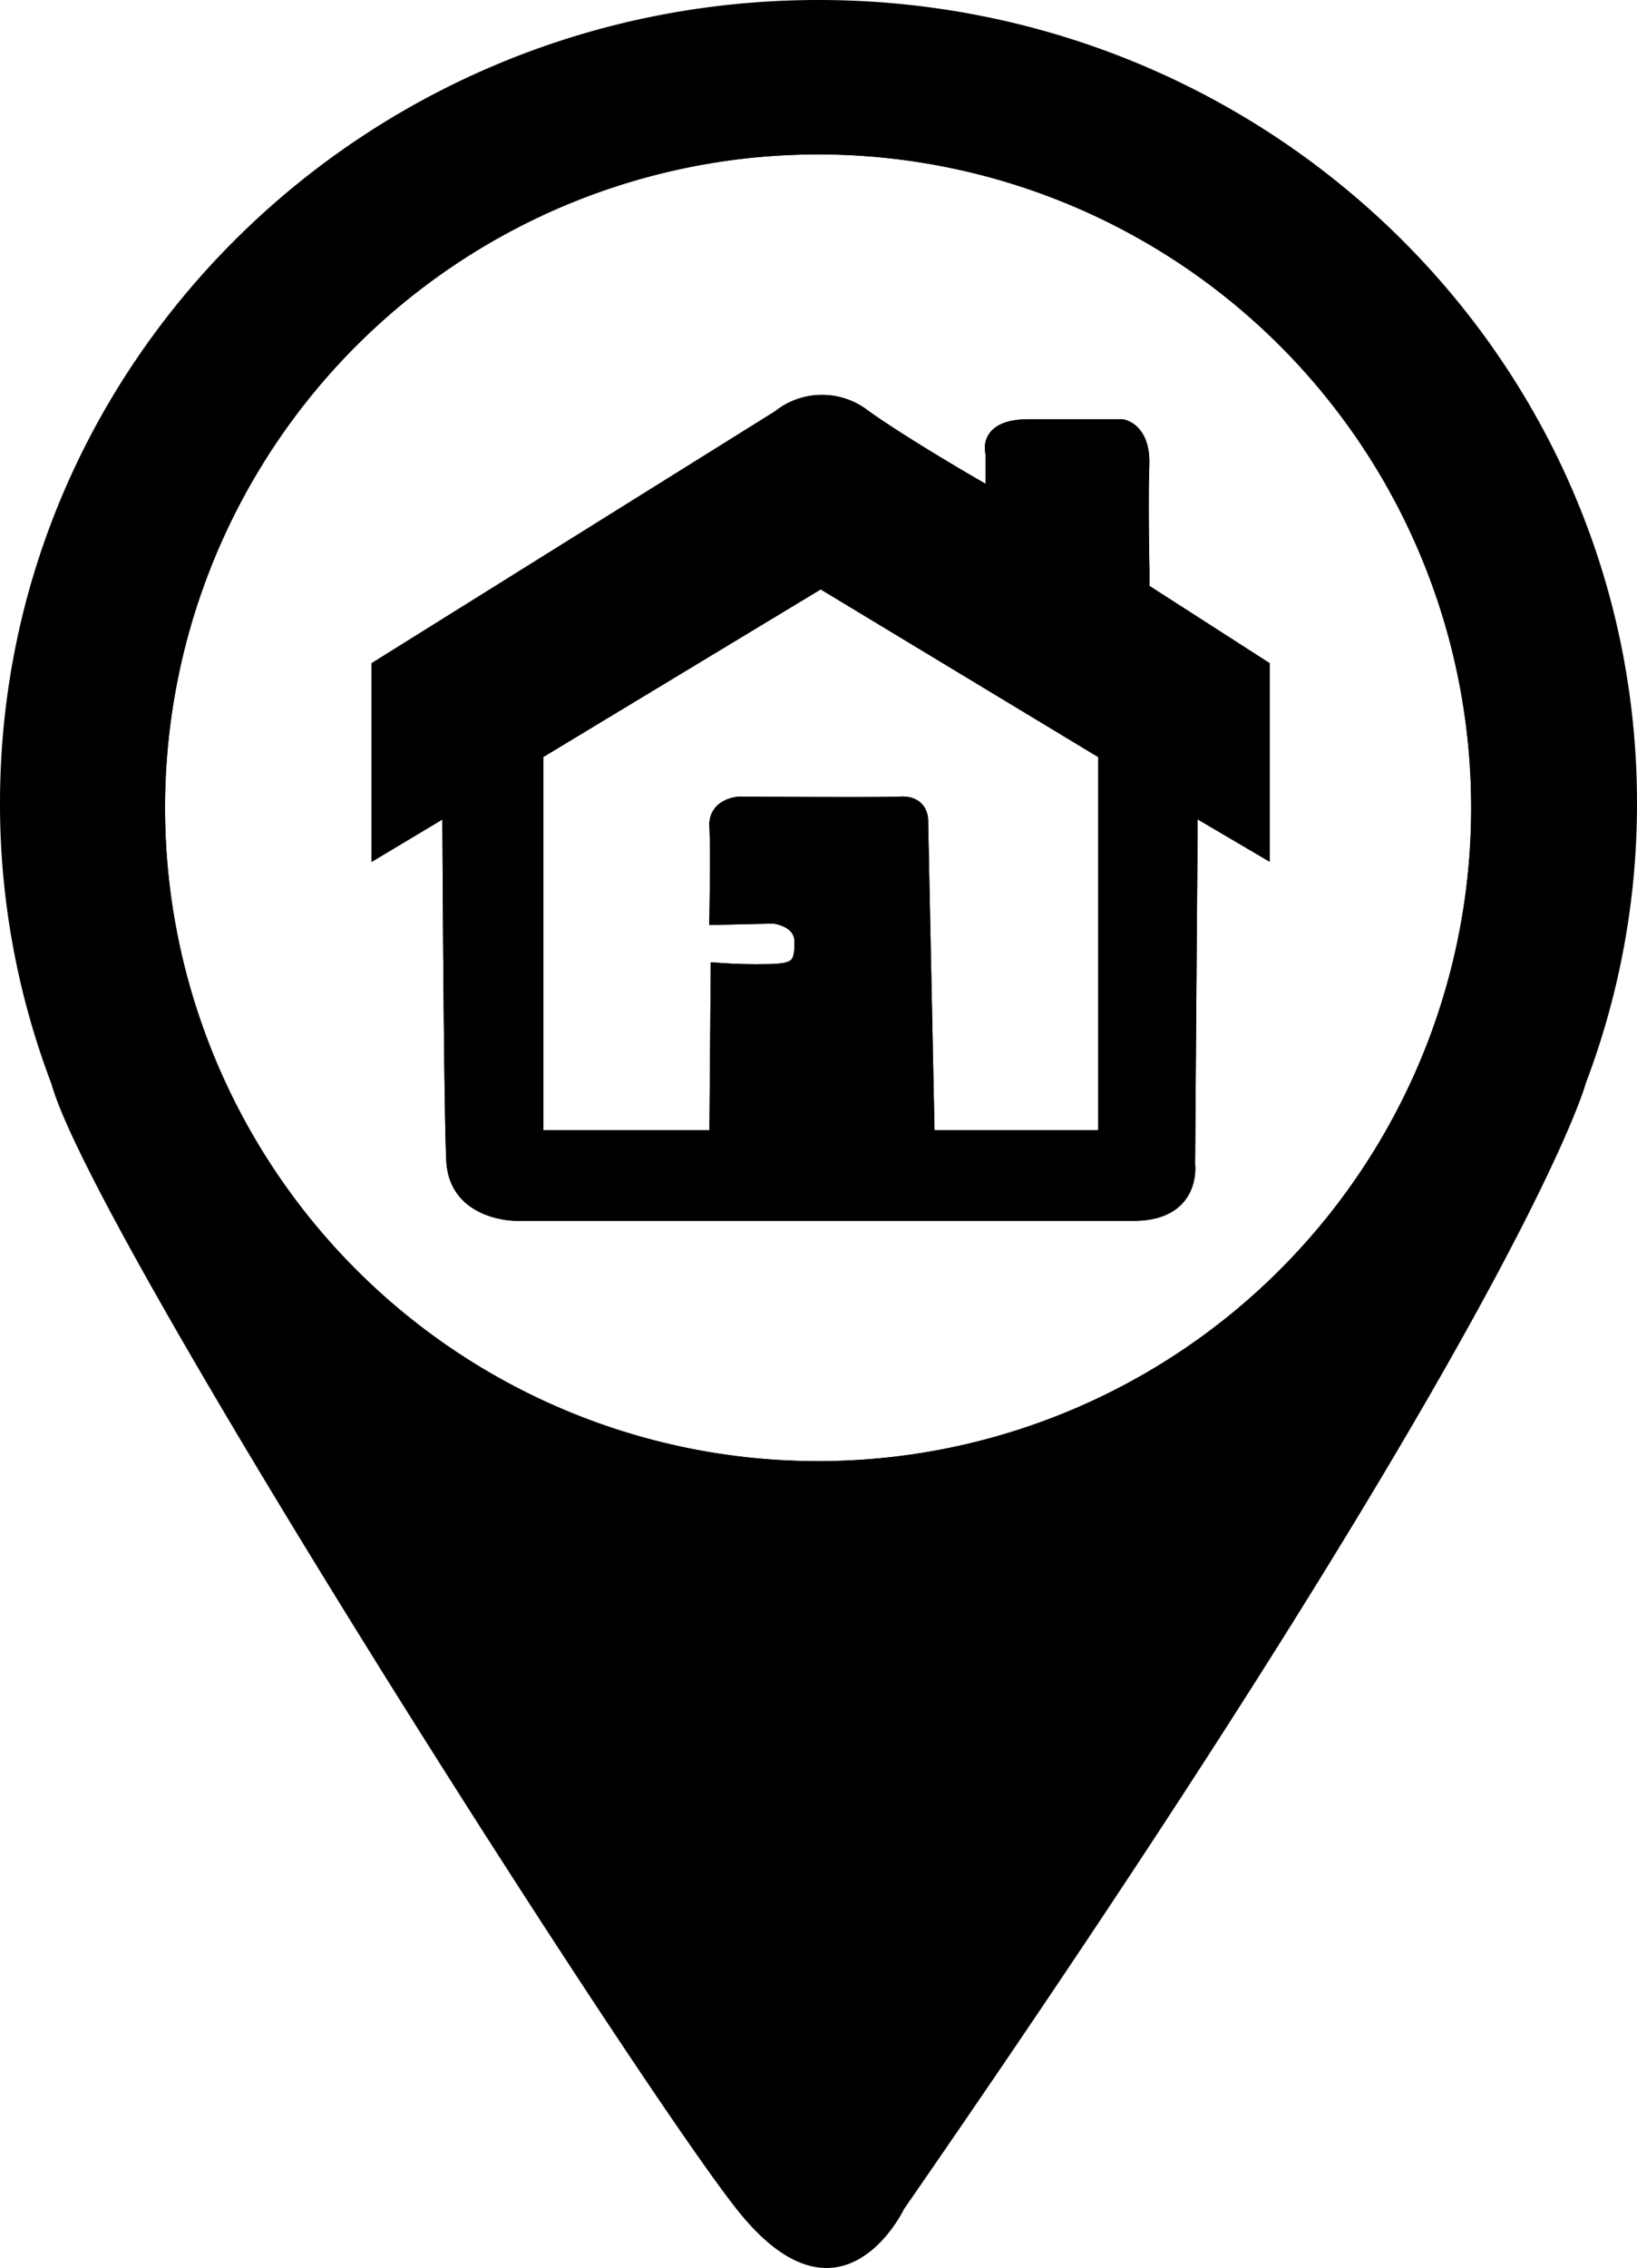 <svg id="Layer_1" data-name="Layer 1" xmlns="http://www.w3.org/2000/svg" viewBox="0 0 123.69 171.283"><defs><style>.cls-1,.cls-2,.cls-3{fill:none;}.cls-1,.cls-2{stroke:#000;stroke-miterlimit:10;}.cls-2{stroke-width:0.75px;}</style></defs><title>address</title><path d="M61.85,3.014C27.69,3.014,0,30.165,0,63.675a59.382,59.382,0,0,0,3.88,21.18c.01.02.01.04.02.06,3.14,11.25,43.85,74.93,51.75,84.93,7.91,10.02,12.66,0,12.66,0,45.47-65.66,51.17-83.86,51.49-84.94a.175.175,0,0,0,.01-.05,59.382,59.382,0,0,0,3.88-21.18C123.69,30.165,96,3.014,61.85,3.014Zm-.04,110.85a49.845,49.845,0,1,1,49.85-49.84A49.835,49.835,0,0,1,61.81,113.865Z" transform="translate(0 -3.014)"/><path class="cls-1" d="M62.01,46.944l21.46,12.96v28.97H70.12l-.49-23.83s.1-1.46-1.59-1.37c-1.68.08-12.16,0-12.16,0s-1.88.08-1.78,1.77c.1,1.68,0,6.92,0,6.92l4.35-.1s2.08.2,2.08,1.88-.3,2.08-2.08,2.17a39.484,39.484,0,0,1-4.25-.09l-.1,12.65H40.55v-28.97Z" transform="translate(0 -3.014)"/><path class="cls-1" d="M61.81,14.175a49.845,49.845,0,1,0,49.85,49.85A49.843,49.843,0,0,0,61.81,14.175Zm33.63,53.05-5.44-3.2-.2,26.93s.5,3.76-4.15,3.76H38.97s-4.55,0-4.75-4.06c-.2-4.05-.3-26.63-.3-26.63l-5.34,3.2v-13.85l30.27-18.89a5.202,5.202,0,0,1,6.52,0c3.66,2.57,9.6,5.93,9.6,5.93v-3.16s-.69-2.08,2.77-2.08h7.02s1.68.2,1.58,2.97.01,7.91.01,7.91v1.48l9.09,5.84Z" transform="translate(0 -3.014)"/><path class="cls-1" d="M55.649,169.846" transform="translate(0 -3.014)"/><path class="cls-1" d="M62.01,46.944l21.46,12.96v28.97H70.12l-.49-23.83s.1-1.46-1.59-1.37c-1.68.08-12.16,0-12.16,0s-1.88.08-1.78,1.77c.1,1.68,0,6.92,0,6.92l4.35-.1s2.08.2,2.08,1.88-.3,2.08-2.08,2.17a39.484,39.484,0,0,1-4.25-.09l-.1,12.65H40.55v-28.97Z" transform="translate(0 -3.014)"/><path class="cls-1" d="M61.81,14.175a49.845,49.845,0,1,0,49.85,49.85A49.843,49.843,0,0,0,61.81,14.175Zm33.63,53.05-5.44-3.2-.2,26.93s.5,3.76-4.15,3.76H38.97s-4.55,0-4.75-4.06c-.2-4.05-.3-26.63-.3-26.63l-5.34,3.2v-13.85l30.27-18.89a5.202,5.202,0,0,1,6.52,0c3.66,2.57,9.6,5.93,9.6,5.93v-3.16s-.69-2.08,2.77-2.08h7.02s1.68.2,1.58,2.97.01,7.91.01,7.91v1.48l9.09,5.84Z" transform="translate(0 -3.014)"/><path d="M86.35,47.535v-1.48s-.11-5.14-.01-7.91-1.58-2.97-1.58-2.97H77.74c-3.46,0-2.77,2.08-2.77,2.08v3.16s-5.94-3.36-9.6-5.93a5.202,5.202,0,0,0-6.52,0l-30.27,18.89v13.85l5.34-3.2s.1,22.58.3,26.63c.2,4.06,4.75,4.06,4.75,4.06H85.65c4.65,0,4.15-3.76,4.15-3.76l.2-26.93,5.44,3.2v-13.85Zm-2.88,41.34H70.12l-.49-23.83s.1-1.46-1.59-1.37c-1.68.08-12.16,0-12.16,0s-1.88.08-1.78,1.77c.1,1.68,0,6.92,0,6.92l4.35-.1s2.08.2,2.08,1.88-.3,2.08-2.08,2.17a39.484,39.484,0,0,1-4.25-.09l-.1,12.65H40.55v-28.97l21.46-12.96,21.46,12.96Z" transform="translate(0 -3.014)"/><path class="cls-2" d="M83.47,59.904v28.97H70.12l-.49-23.83s.1-1.46-1.59-1.37c-1.68.08-12.16,0-12.16,0s-1.88.08-1.78,1.77c.1,1.68,0,6.92,0,6.92l4.35-.1s2.08.2,2.08,1.88-.3,2.08-2.08,2.17a39.484,39.484,0,0,1-4.25-.09l-.1,12.65H40.55v-28.97l21.46-12.96Z" transform="translate(0 -3.014)"/><path class="cls-3" d="M83.47,59.904v28.97H70.12s-.267-17.299-1.315-23.232c-.219-1.24-.473-1.984-.765-1.968-1.68.08-12.16,0-12.16,0s-1.88.08-1.78,1.77c.1,1.68,0,6.92,0,6.92l4.35-.1s2.08.2,2.08,1.88-.3,2.08-2.08,2.17a39.484,39.484,0,0,1-4.25-.09l-.1,12.65H40.55v-28.97l21.46-12.96Z" transform="translate(0 -3.014)"/></svg>